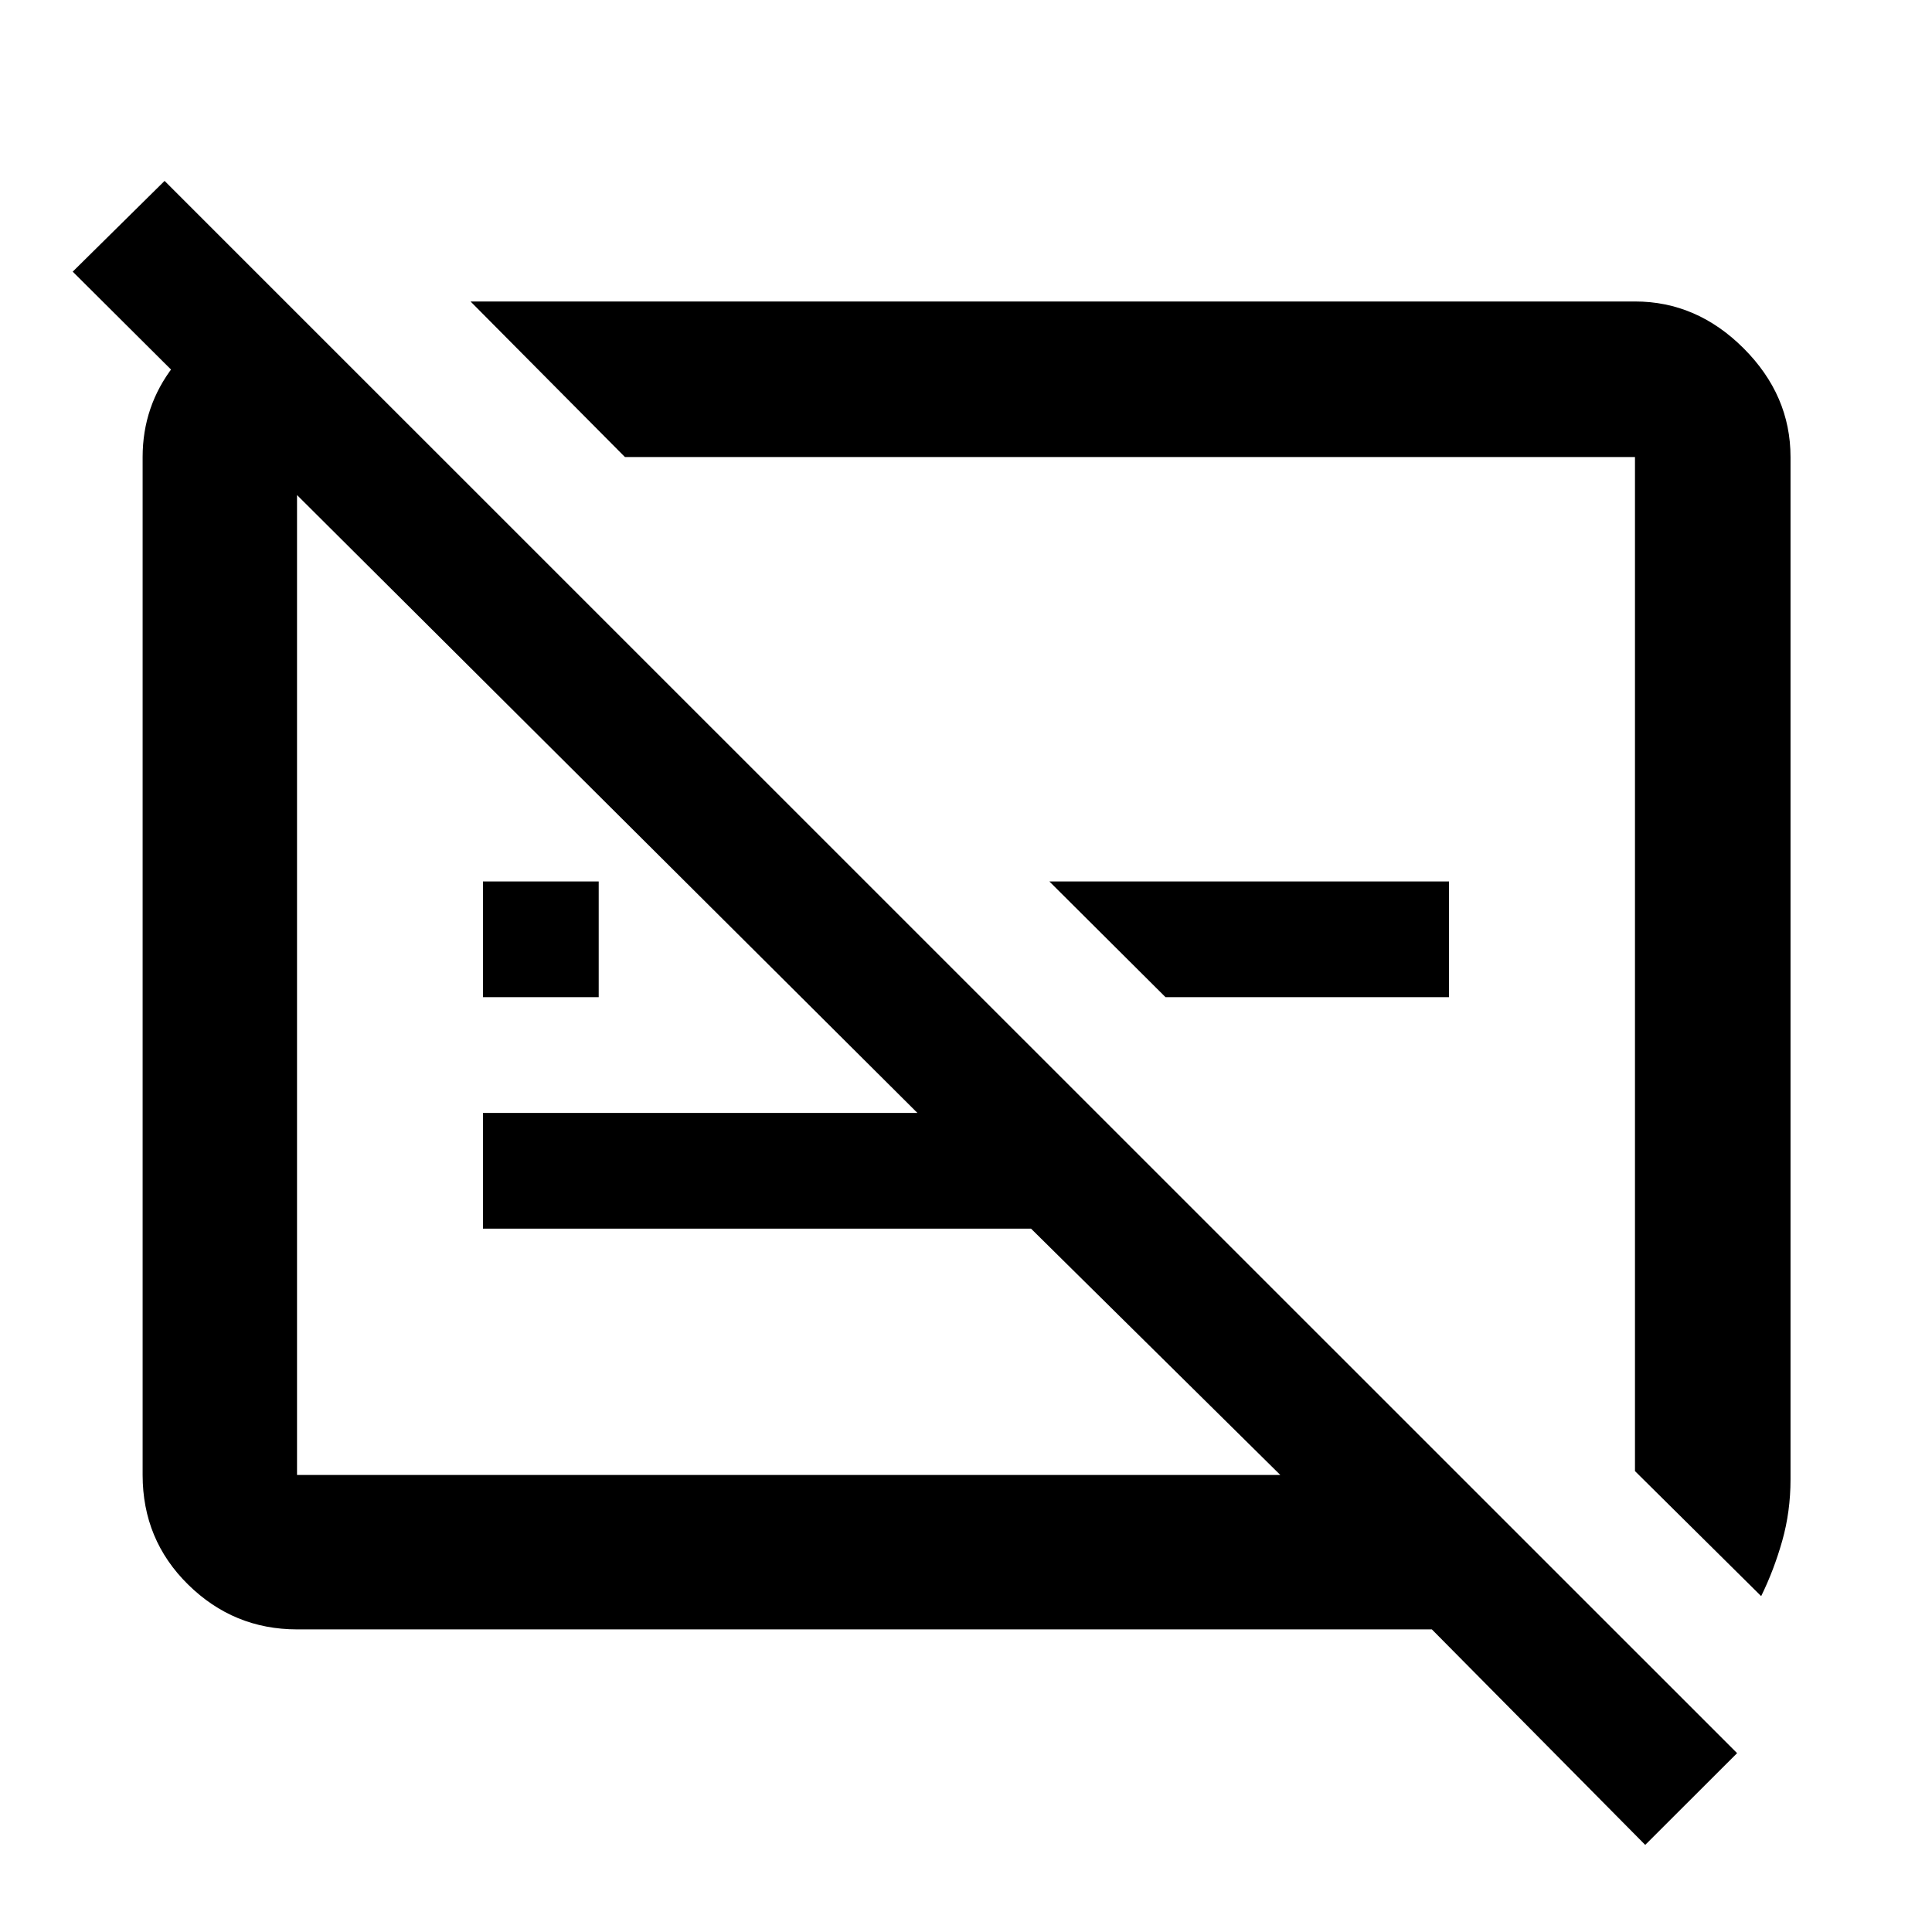 <svg xmlns="http://www.w3.org/2000/svg" height="48" viewBox="0 -960 960 960" width="48"><path d="M817.5-43.28 711.48-150.37H147.59q-31.48 0-54.1-22.25-22.62-22.24-22.62-54.47v-505.82q0-25.23 15.29-45.04 15.28-19.81 37.69-26.59h23.5l71.63 71.63h-71.39v505.82h488.6L512.31-349.5H240V-407h215.85L36.13-825.02l45.65-45.09L863.15-88.87 817.5-43.28Zm57.61-123.61-62.7-62.13v-503.89H310.52L233.8-810.2h578.61q30.71 0 54 23.29t23.29 54v507.98q0 16.02-4.13 30.6-4.13 14.57-10.46 27.44ZM579.15-464.5 521.43-522H720v57.5H579.15Zm-339.15 0V-522h57.5v57.5H240Zm314.65-25.35Zm-161.69 18.39Z"/></svg>